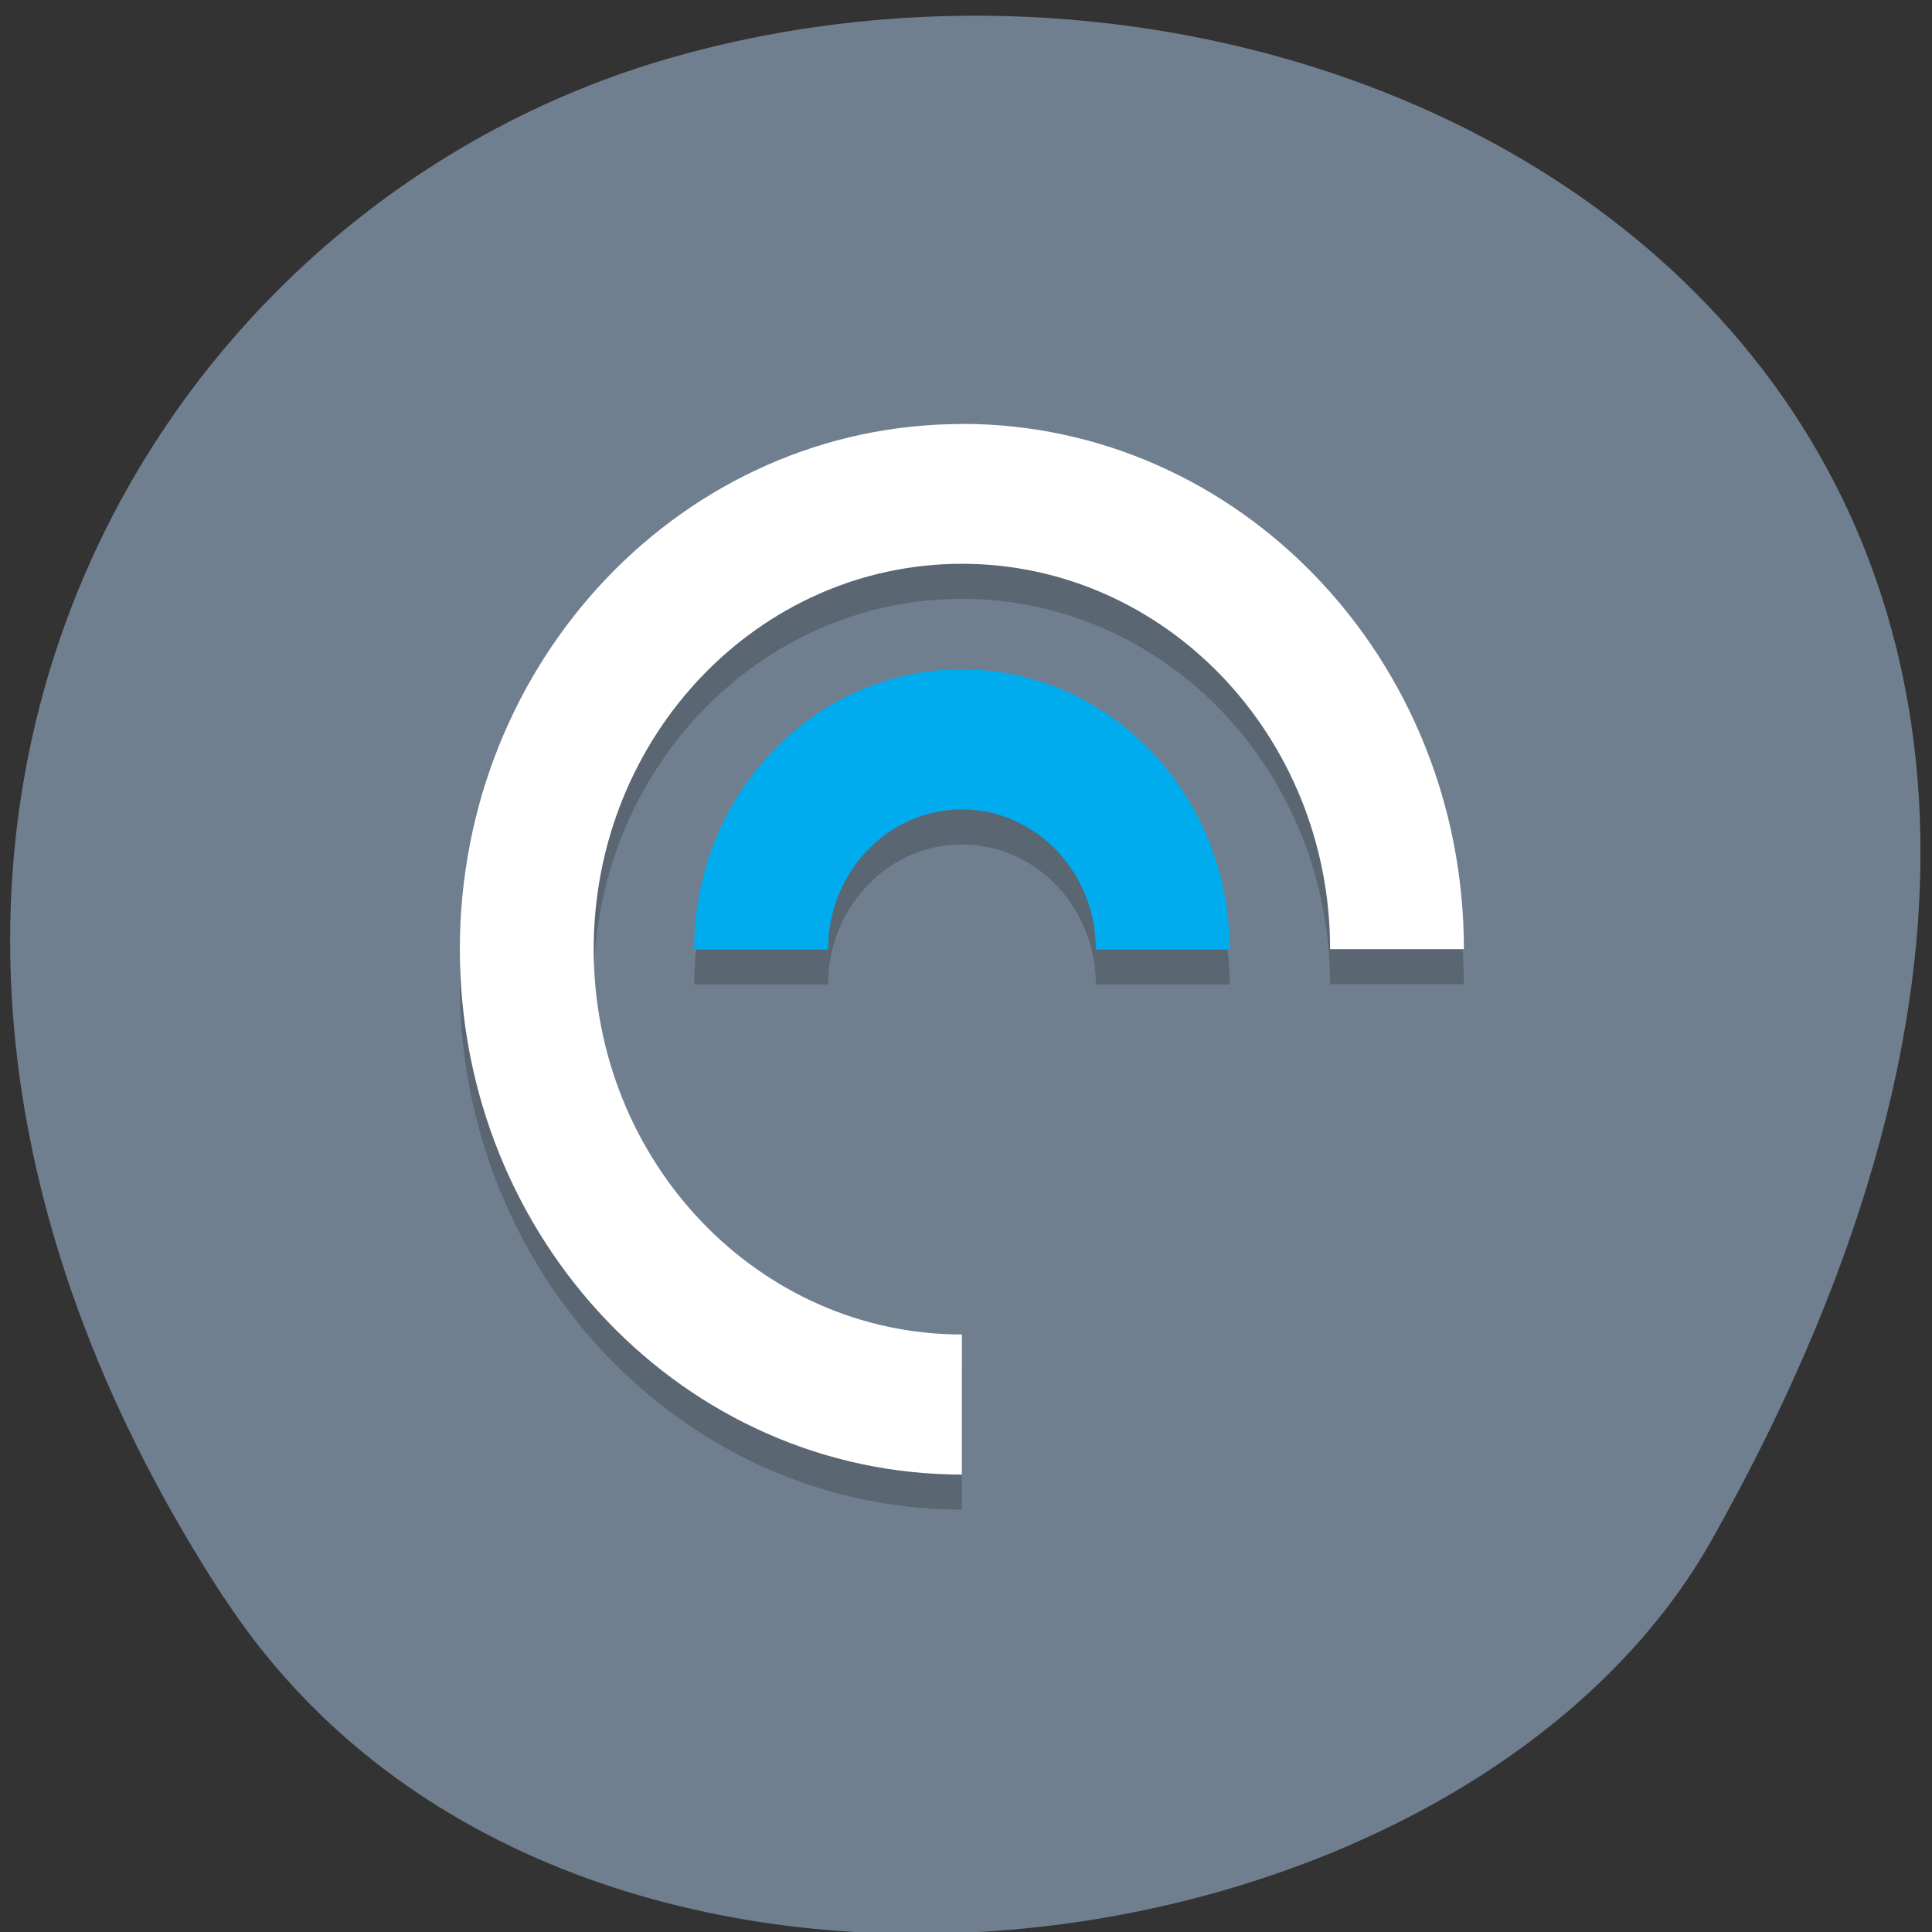 <svg xmlns="http://www.w3.org/2000/svg" xmlns:xlink="http://www.w3.org/1999/xlink" viewBox="0 0 48 48"><rect x="0" y="0" width="48" height="48" fill="#333333" stroke="none"/><defs><g id="3" clip-path="url(#2)"><path d="m 23.898 11.406 c -6.887 0 -12.473 5.844 -12.473 13.05 c 0 7.211 5.586 13.05 12.473 13.05 v -3.48 c -5.05 0 -9.148 -4.289 -9.148 -9.574 c 0 -5.289 4.098 -9.574 9.148 -9.574 c 5.05 0 9.148 4.285 9.148 9.574 h 3.324 c 0 -7.211 -5.582 -13.05 -12.473 -13.05"/><path d="m 23.898 17.496 c -3.672 0 -6.652 3.117 -6.652 6.965 h 3.328 c 0 -1.922 1.488 -3.48 3.324 -3.48 c 1.836 0 3.328 1.559 3.328 3.48 h 3.324 c 0 -3.848 -2.977 -6.965 -6.652 -6.965"/></g><clipPath id="2"><path d="M 0,0 H48 V48 H0 z"/></clipPath><filter id="0" filterUnits="objectBoundingBox" x="0" y="0" width="48" height="48"><feColorMatrix type="matrix" in="SourceGraphic" values="0 0 0 0 1 0 0 0 0 1 0 0 0 0 1 0 0 0 1 0"/></filter><mask id="1"><g filter="url(#0)"><path fill-opacity="0.2" d="M 0,0 H48 V48 H0 z"/></g></mask></defs><path d="m 5.547 39.672 c -11.676 -17.957 -2.254 -34.31 10.965 -38.19 c 17.781 -5.223 41.922 8.496 26.02 36.77 c -6.324 11.234 -28.66 14.207 -36.977 1.422" fill="#707f8f"/><use xlink:href="#3" mask="url(#1)"/><path d="m 23.898 10.535 c -6.887 0 -12.473 5.844 -12.473 13.05 c 0 7.211 5.586 13.05 12.473 13.05 v -3.48 c -5.05 0 -9.148 -4.285 -9.148 -9.574 c 0 -5.289 4.098 -9.574 9.148 -9.574 c 5.05 0 9.148 4.285 9.148 9.574 h 3.324 c 0 -7.211 -5.582 -13.05 -12.473 -13.05" fill="#fff"/><path d="m 23.898 16.629 c -3.672 0 -6.652 3.117 -6.652 6.961 h 3.328 c 0 -1.922 1.488 -3.48 3.324 -3.48 c 1.836 0 3.328 1.559 3.328 3.48 h 3.324 c 0 -3.844 -2.977 -6.961 -6.652 -6.961" fill="#00acee"/></svg>